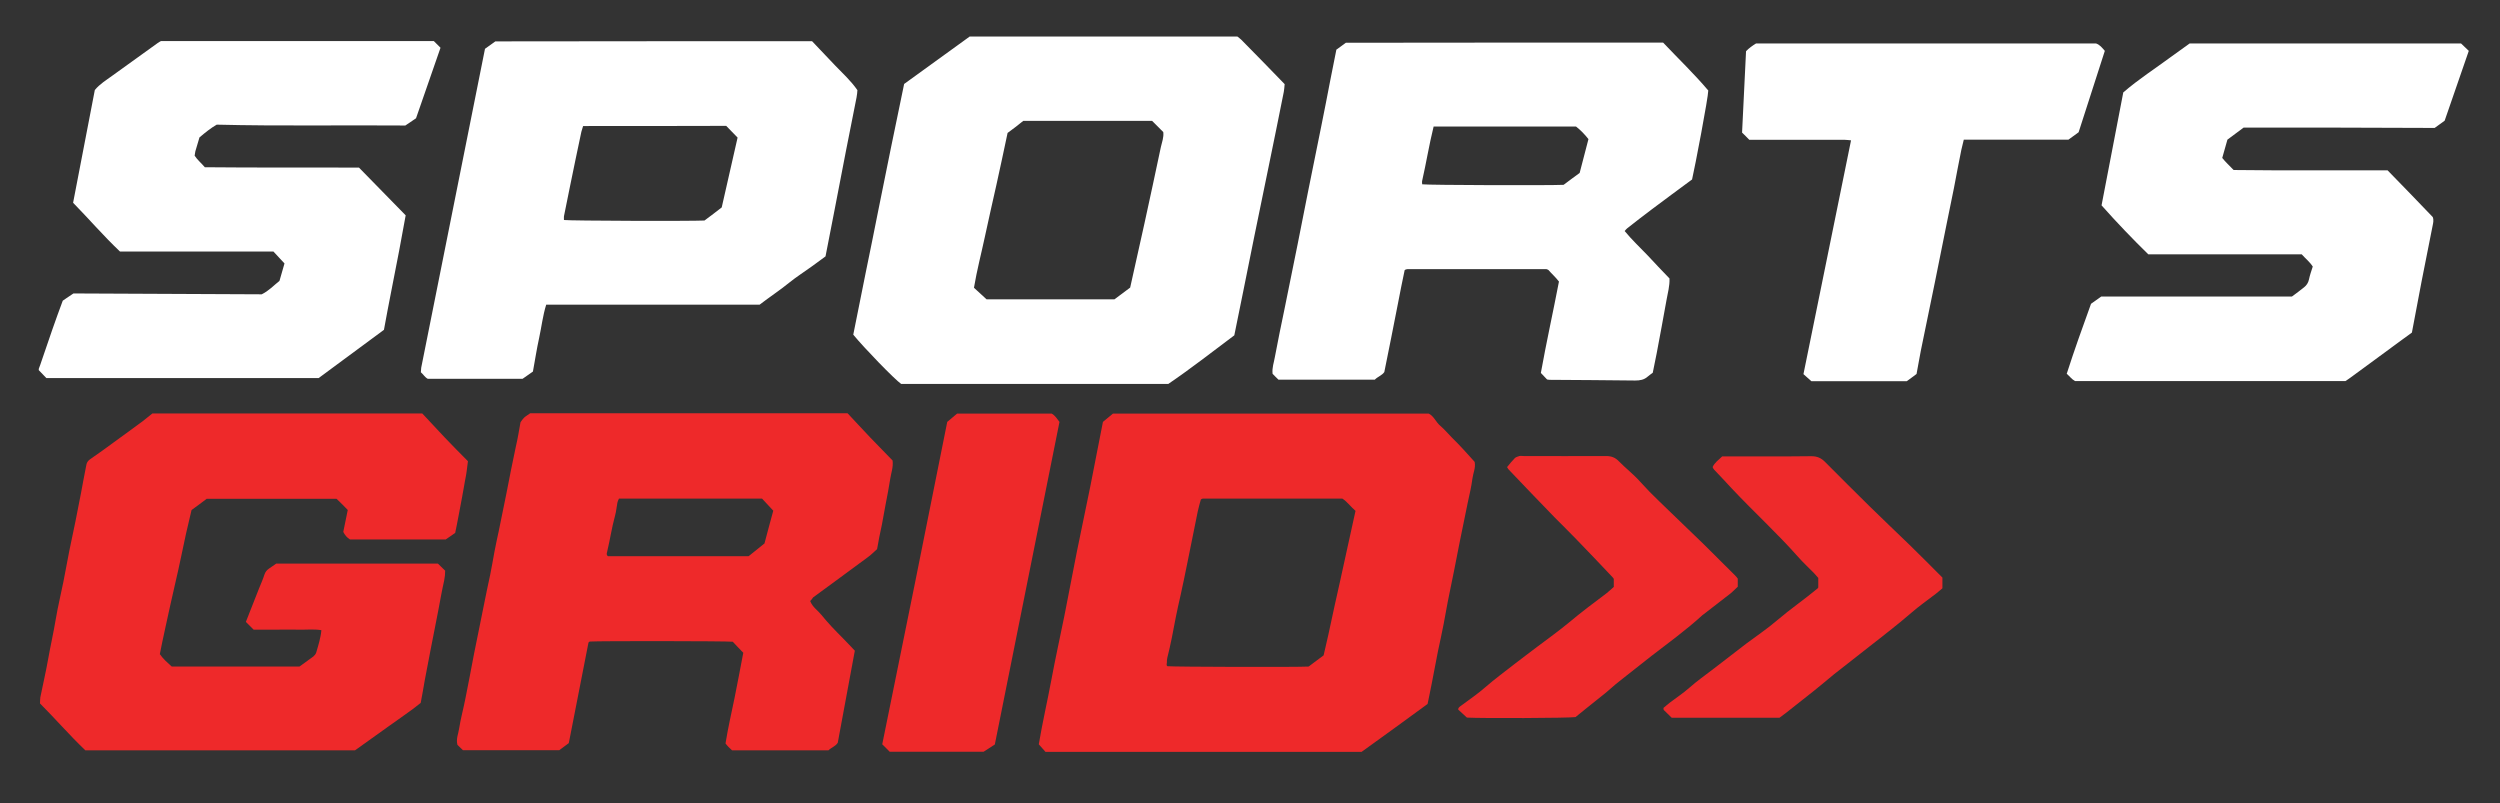 <?xml version="1.0" encoding="utf-8"?>
<!-- Generator: Adobe Illustrator 21.0.0, SVG Export Plug-In . SVG Version: 6.00 Build 0)  -->
<svg version="1.1" id="Layer_1" xmlns="http://www.w3.org/2000/svg" xmlns:xlink="http://www.w3.org/1999/xlink" x="0px" y="0px"
	 viewBox="0 0 1450 466" style="enable-background:new 0 0 1450 466;" xml:space="preserve">
<rect x="0" y="0" width="1450" height="466" fill="#333333" stroke="none"/>
<style type="text/css">
	.st0{fill:#FFFFFF;}
	.st1{fill:#EE292A;}
	.st2{fill:#EE2A2B;}
</style>
<g>
	<path class="st0" d="M22.6,213.6c0.6-1.5,1-2.7,1.6-4.5c2.1-6,4.1-12.1,6.2-18.1c1.9-5.6,4-11.1,6-16.6c2.1-1.5,4.1-2.8,6.2-4.2
		c36.5,0.2,73,0.3,109.2,0.5c4.1-2,6.9-5.1,10.3-7.8c0.9-3.2,1.9-6.7,2.9-10.1c-2.2-2.3-4.2-4.5-6.4-6.9c-29.6,0-59.4,0-89,0
		c-9.6-9.1-18.1-19-27.2-28.3c4.2-21.9,8.4-43.8,12.6-65.4c2.9-3.5,6.6-5.7,10-8.2c8.8-6.4,17.6-12.7,26.4-19c0.7-0.5,1.4-0.9,2-1.2
		c52.7,0,105.3,0,158.2,0c1.2,1.2,2.5,2.5,3.9,3.9c-4.8,13.8-9.5,27.4-14.2,40.9c-2.2,1.5-4.2,2.9-6.2,4.2
		c-36.4-0.3-72.8,0.4-109.4-0.5c-3.5,2-6.8,4.7-10,7.4c-0.8,2.7-1.6,5.4-2.4,8.1c-0.2,0.8-0.2,1.6-0.4,2.5c1.6,2.5,3.9,4.3,5.9,6.7
		c29.8,0.3,59.5,0.1,89.4,0.2c9,9.2,18,18.4,27.1,27.7c-1.3,6.8-2.5,13.7-3.8,20.6c-1.5,7.7-3,15.4-4.5,23.1
		c-1.5,7.5-2.9,15.1-4.3,22.7c-12.7,9.4-25.4,18.7-37.9,28c-52.9,0-105.5,0-157.9,0c-1.7-1.8-3-3.1-4.4-4.6
		C22.5,213.9,22.4,214,22.6,213.6z"/>
	<path class="st1" d="M789.7,436.1c-61.3,0-122.2,0-183.3,0c-1.2-1.4-2.5-2.8-3.9-4.4c2.1-12.6,5-25,7.3-37.4
		c2.3-12.5,5.1-24.9,7.6-37.4c2.5-12.3,4.7-24.7,7.2-37c2.5-12.5,5.2-24.9,7.7-37.4s4.9-24.9,7.4-37.8c1.8-1.5,3.8-3.2,5.8-4.8
		c61.1,0,122.1,0,183.2,0c3,1.5,4.1,4.9,6.6,7c2.5,2.1,4.6,4.7,6.9,7c2.2,2.2,4.4,4.4,6.5,6.7c2.2,2.4,4.4,4.9,6.6,7.3
		c0.7,3.4-0.9,6.5-1.3,9.7c-0.6,4.7-1.7,9.3-2.7,13.9c-1.5,7.5-3.1,15-4.6,22.5c-1.1,5.6-2.2,11.2-3.3,16.8
		c-1.2,5.9-2.4,11.8-3.6,17.7c-0.9,4.5-1.6,9-2.5,13.5c-1,5.3-2.2,10.5-3.3,15.8c-1.2,6.2-2.4,12.5-3.6,18.7
		c-0.8,3.8-1.5,7.7-2.4,11.8C815.5,417.5,802.6,426.8,789.7,436.1z M767.7,380.1c0.9-4,1.9-8.1,2.8-12.2c1.2-5.6,2.4-11.1,3.6-16.7
		c1.1-4.9,2.2-9.9,3.3-14.8c1.5-7,3.1-14,4.6-21c1.4-6.3,2.8-12.7,4.2-19.1c-2.7-2.3-4.7-5.2-7.6-7.1c-20.1,0-40.2,0-60.2,0
		c-6.9,0-13.8,0-20.7,0c-0.1,0-0.3,0.1-0.5,0.1c-0.1,0.1-0.3,0.1-0.7,0.4c-0.6,2.2-1.3,4.5-1.8,6.9c-2,9.9-4,19.8-6,29.7
		c-1.3,6.4-2.6,12.8-4,19.1c-0.9,4.1-1.9,8.2-2.7,12.4c-1.5,8-3,16-5,23.9c-0.2,0.8-0.2,1.6-0.2,2.5c0,0.8-0.5,1.6,0.3,2.2
		c4.1,0.4,75,0.6,81.9,0.2C761.6,384.7,764.3,382.6,767.7,380.1z"/>
	<path class="st0" d="M524.4,48.7c12.7-9.2,25.4-18.4,38-27.5c51.9,0,103.5,0,155.3,0c0.7,0.6,1.5,1.1,2.2,1.8
		c8.4,8.6,16.9,17.1,25.2,25.8c-0.2,1.6-0.2,3.1-0.5,4.5c-2.9,14.5-5.8,28.9-8.8,43.4c-2.8,13.6-5.6,27.3-8.4,40.9
		c-2.1,10.3-4.1,20.6-6.2,30.8c-1.8,8.7-3.5,17.3-5.3,26.1c-12.7,9.5-25.2,19.3-38.3,28.2c-51.8,0-103.4,0-154.9,0
		c-3.8-2.6-21.9-21.3-27.8-28.6c2.4-11.8,4.8-23.8,7.2-35.9c2.5-12.2,5-24.4,7.4-36.6c2.4-12,4.9-24.1,7.3-36.1
		C519.3,73.5,521.8,61.4,524.4,48.7z M584.4,77.1c-2.2,10.4-4.3,20.3-6.5,30.2c-2.2,9.9-4.5,19.8-6.6,29.7
		c-2.1,9.9-4.7,19.7-6.4,29.9c2.4,2.2,4.7,4.3,7.3,6.7c24.4,0,49.2,0,74.2,0c3-2.2,6.1-4.6,9.1-6.8c0.7-3.2,1.3-6.1,2-9
		c2.1-9.4,4.2-18.9,6.3-28.3c3.2-14.7,6.4-29.4,9.5-44.2c0.6-2.8,1.8-5.6,1.4-8.7c-2.2-2.2-4.4-4.4-6.5-6.5c-25.1,0-49.9,0-74.7,0
		C590.5,72.6,587.5,74.8,584.4,77.1z"/>
	<path class="st1" d="M244,407.7c-5.9,4.8-12.5,9.1-18.8,13.7c-6.4,4.6-12.8,9.2-19.3,13.8c-52,0-104.2,0-156.4,0
		c-9.2-8.8-17.4-18.3-26.3-27.2c0.1-1.3,0-2.5,0.2-3.6c1.5-7.4,3.2-14.7,4.5-22c1.4-7.9,3.2-15.7,4.5-23.6c1.2-7.2,3-14.4,4.4-21.5
		c1.2-5.9,2.2-11.9,3.4-17.8c1.1-5.6,2.4-11.2,3.5-16.8s2.2-11.2,3.3-16.8c1-5.4,2-10.9,3.1-16.3c0.2-1.3,0.9-2.3,2.1-3.2
		c4.7-3.2,9.4-6.6,14-10c5.6-4,11.1-8.1,16.7-12.2c1.8-1.4,3.6-2.9,5.5-4.4c52,0,104.1,0,156.5,0c4.2,4.5,8.6,9.2,13,13.9
		c4.4,4.6,8.9,9.2,13.5,13.8c-0.5,3.7-0.8,7.3-1.6,10.8c-0.7,3.4-1.1,6.8-1.8,10.1c-0.7,3.5-1.3,7-2,10.6c-0.6,3.4-1.3,6.7-2,10.1
		c-1.9,1.3-3.8,2.6-5.5,3.8c-18.6,0-37.1,0-55.5,0c-1.8-1.1-3-2.6-3.9-4.4c0.9-4.2,1.7-8.3,2.6-12.7c-2-2.1-4.2-4.3-6.5-6.5
		c-25,0-50,0-75.3,0c-2.6,2-5.5,4.1-8.8,6.5c-2.2,9-4.3,18.4-6.2,27.8c-1.9,9.3-4.2,18.4-6.2,27.7c-2,9.4-4.2,18.8-6,28.1
		c2,2.9,4.5,5,6.9,7.2c24.6,0,49.1,0,74.1,0c2.4-1.8,5.2-3.7,8-5.8c0.7-0.6,1.4-1.4,1.7-2.3c1.2-4.2,2.6-8.4,3-13
		c-4.4-0.7-8.6-0.2-12.9-0.3c-4.4-0.1-8.9,0-13.3,0c-4.3,0-8.5,0-13.1,0c-1.4-1.4-2.9-2.9-4.5-4.5c2.6-6.5,5.1-12.9,7.6-19.3
		c1.1-2.7,2.3-5.4,3.2-8.2c0.5-1.5,1.4-2.6,2.6-3.4c1.3-0.9,2.7-1.9,4.2-2.9c31,0,62.3,0,93.8,0c1.3,1.2,2.7,2.6,4.2,4.1
		c0,1.9-0.2,3.8-0.6,5.8c-1.3,5.7-2.3,11.5-3.4,17.3c-1.5,7.8-3.1,15.7-4.6,23.5c-1.1,5.8-2.2,11.5-3.3,17.3
		C245.6,399,244.9,403.1,244,407.7z"/>
	<path class="st1" d="M469.9,348.6c1.4,3.6,4.4,5.4,6.4,7.9c2,2.4,4,4.8,6.1,7c2.2,2.4,4.6,4.7,6.9,7.1c2.2,2.2,4.3,4.5,6.5,6.8
		c-3.3,17.9-6.6,35.6-9.9,53.4c-1.3,2.1-3.7,2.7-5.4,4.4c-18.5,0-37.1,0-55.9,0c-0.6-0.5-1.3-1.2-2-1.9c-0.6-0.6-1.1-1.2-1.8-2.1
		c1.4-8.8,3.4-17.5,5.2-26.2c1.8-8.8,3.4-17.6,5.1-26.4c-2.1-2.2-4.2-4.3-6.1-6.4c-3.9-0.4-77-0.5-83-0.1c-0.1,0.1-0.2,0.2-0.4,0.3
		c-0.1,0.1-0.3,0.2-0.3,0.4c-3.8,19.4-7.6,38.7-11.4,58.2c-1.8,1.3-3.6,2.7-5.5,4.1c-18.5,0-37.1,0-55.9,0c-1.1-1-2.2-2.2-3.2-3.1
		c-0.9-3.6,0.6-6.5,1-9.5c0.9-5.8,2.5-11.5,3.6-17.2c1.8-8.8,3.4-17.6,5.1-26.4c1-5.1,2.1-10.2,3.1-15.3c0.9-4.5,1.8-9,2.7-13.4
		c1.1-5.6,2.3-11.2,3.5-16.8c0.9-4.5,1.7-9,2.5-13.5c0.8-4,1.6-8,2.5-12c1.5-7.2,2.9-14.4,4.4-21.6c1.8-9.1,3.5-18.2,5.5-27.3
		c1.1-4.6,1.8-9.3,2.7-14.1c0.6-0.8,1.2-1.8,2-2.6c1.1-1,2.4-1.7,3.6-2.6c61.4,0,122.7,0,184.1,0c4.4,4.7,8.7,9.4,13.1,14
		c4.3,4.5,8.7,9,13,13.4c0.5,3.9-0.9,7.3-1.4,10.8c-0.7,4.8-1.7,9.6-2.6,14.4c-0.7,4-1.5,8-2.2,12c-0.5,2.6-1.1,5.1-1.6,7.6
		c-0.4,2.1-0.7,4.2-1.2,6.6c-1.7,1.5-3.4,3.3-5.4,4.7c-10.5,7.8-21.1,15.5-31.7,23.3C471.2,347.2,470.7,347.8,469.9,348.6z
		 M359,289.2c-0.4,0.9-0.8,1.6-0.9,2.3c-0.5,2.6-0.7,5.2-1.4,7.7c-1.9,6.9-2.9,14-4.6,21c-0.2,0.7-0.5,1.6,0.5,2.4
		c27.1,0,54.3,0,81.6,0c3.1-2.5,6.1-4.9,9.2-7.4c1.7-6.4,3.4-12.9,5.1-19c-2.3-2.4-4.4-4.7-6.5-7C414.5,289.2,387.1,289.2,359,289.2
		z"/>
	<path class="st0" d="M964.6,24.7c8.8,9.3,18,18.1,26.2,27.8c0,3.9-7.8,44.8-9.4,51.6c-7.7,5.7-15.5,11.4-23.2,17.2
		c-4.9,3.6-9.6,7.4-14.4,11.1c-0.5,0.4-0.9,0.9-1.5,1.6c4.1,5,8.8,9.4,13.2,14c4.2,4.6,8.6,9.1,12.8,13.5c0.2,4.4-1,8.3-1.7,12.4
		c-1.8,10.3-3.8,20.6-5.7,30.9c-0.7,3.7-1.5,7.4-2.3,11.4c-0.9,0.7-2,1.4-2.9,2.2c-2.1,1.9-4.5,2.3-7.3,2.3
		c-16.6-0.2-33.2-0.3-49.8-0.4c-0.3,0-0.6-0.1-1.3-0.2c-1-1.1-2.3-2.4-3.6-3.8c3.2-17.8,7.1-35.3,10.5-53c-2-2.6-4.3-4.6-6.1-6.7
		c-0.5-0.2-0.6-0.3-0.8-0.4c-0.1,0-0.3-0.1-0.5-0.1c-26.8,0-53.6,0-80.4,0c-0.3,0-0.6,0.1-1,0.2c-0.1,0-0.3,0.1-0.7,0.4
		c-1.4,6.3-2.6,12.9-3.9,19.4c-1.3,6.6-2.6,13.2-3.9,19.8s-2.6,13.2-4,19.9c-1.4,2-3.9,2.7-5.5,4.4c-18.6,0-37.1,0-55.9,0
		c-1.1-1-2.3-2.3-3.4-3.4c-0.4-3.6,0.8-6.5,1.3-9.6c1.7-9.3,3.7-18.6,5.6-27.9c2.5-12.5,5.1-25,7.6-37.5c2.1-10.4,4.1-20.9,6.2-31.3
		c2.5-12.5,5.1-25,7.6-37.6c1.8-8.8,3.5-17.7,5.2-26.5c1.1-5.8,2.3-11.5,3.5-17.6c1.8-1.3,3.6-2.6,5.5-4
		C841.8,24.7,903.1,24.7,964.6,24.7z M914.1,73.4c-27.5,0-54.9,0-82.6,0c-2.6,10.5-4.3,21.2-6.7,31.7c-0.1,0.6,0,1.2,0.1,1.8
		c3.7,0.5,74.6,0.7,82,0.3c3-2.3,6.2-4.6,9.3-6.9c1.7-6.6,3.4-13.1,5.1-19.6C919.2,78,916.8,75.5,914.1,73.4z"/>
	<path class="st0" d="M471,23.9c4.5,4.7,8.9,9.4,13.3,14c4.4,4.6,9.2,8.9,13,14.4c-0.1,1.2-0.2,2.7-0.5,4.2
		c-2,10.3-4.1,20.5-6.1,30.8c-2.2,11.4-4.4,22.8-6.6,34.2c-1.8,9-3.5,18-5.3,27.2c-2.7,2-5.4,4-8.2,6c-4.3,3.1-8.7,5.9-12.8,9.2
		c-5.5,4.5-11.4,8.3-17.2,12.8c-20.6,0-41.3,0-62,0c-20.5,0-41.1,0-61.8,0c-2,6.4-2.7,12.9-4.1,19.3c-1.4,6.4-2.4,12.9-3.6,19.5
		c-2,1.4-3.9,2.8-6,4.2c-18.3,0-36.5,0-55,0c-1.6-0.8-2.6-2.6-4-3.8c0.1-1,0.1-1.8,0.2-2.6c12.3-61.6,24.6-123.2,37-185
		c2-1.4,4-2.9,6-4.3C348.5,23.9,409.4,23.9,471,23.9z M338.2,73.1c-0.3,1.1-0.7,2.2-1,3.3c-2.2,10.6-4.5,21.1-6.6,31.7
		c-1.2,5.8-2.3,11.5-3.5,17.3c-0.1,0.7,0,1.5,0,2.2c3.8,0.5,73.8,0.7,81.5,0.3c3.4-2.5,6.8-5.1,10-7.6c3.1-13.6,6.1-27,9.2-40.5
		c-2.3-2.4-4.5-4.6-6.6-6.8C393.6,73.1,366,73.1,338.2,73.1z"/>
	<path class="st0" d="M1301.3,74c-3.3,2.5-6.4,4.7-9.4,7c-1,3.6-2,7-3,10.6c1.9,2.4,4.2,4.5,6.6,7c14.8,0.2,29.7,0.2,44.7,0.2
		c14.8,0,29.6,0,44.6,0c8.8,9,17.6,18.1,26.2,27.1c0.7,1.9,0.2,3.5-0.1,5.1c-2.1,10.8-4.3,21.5-6.4,32.3c-1.9,9.8-3.7,19.6-5.6,29.6
		c-1.8,1.3-3.7,2.7-5.5,4c-10,7.4-20.1,14.8-30.1,22.1c-0.9,0.7-1.9,1.3-2.9,2c-52.2,0-104.5,0-156.9,0c-1.9-1-3.1-2.8-4.8-4.2
		c4.4-13.7,9.2-27.1,14.1-40.6c2-1.4,3.9-2.8,5.9-4.2c36.9,0,73.8,0,110.6,0c2.4-1.8,4.8-3.5,7.1-5.4c1.4-1.1,2.4-2.6,2.8-4.5
		c0.5-2.5,1.4-5,2.2-7.5c-1.8-2.8-4.3-4.7-6.4-7.1c-29.6,0-59.2,0-89,0c-9.4-9.2-18.4-18.6-27.1-28.4c4.2-22,8.4-43.8,12.6-65.5
		c8.9-7.7,18.6-13.9,27.8-20.7c3.6-2.6,7.2-5.2,10.7-7.7c52.5,0,104.8,0,157.4,0c1.4,1.4,2.9,2.8,4.5,4.3
		c-4.7,13.7-9.4,27.1-14,40.5c-2,1.4-3.8,2.8-5.8,4.2C1375.2,74,1338.4,74,1301.3,74z"/>
	<path class="st0" d="M1220.8,29.5c-5.1,15.7-10.1,31.4-15.2,47.2c-1.9,1.4-3.8,2.8-5.9,4.3c-20,0-40.2,0-60.7,0
		c-0.5,2-1,3.9-1.4,5.8c-1.5,7.4-2.9,14.8-4.3,22.2c-1.5,7.4-3,14.8-4.5,22.1c-2.2,10.8-4.3,21.5-6.5,32.3
		c-2.7,13.3-5.5,26.6-8.2,39.9c-0.9,4.5-1.6,9-2.5,13.6c-1.9,1.4-3.7,2.8-5.7,4.2c-18.5,0-37,0-55.3,0c-1.6-1.5-3.1-2.8-4.6-4.1
		c9.2-45.2,18.4-90.3,27.6-135.6c-1.3-0.1-2.4-0.3-3.5-0.3c-16.8,0-33.5,0-50.3,0c-1.6,0-3.3,0-5.2,0c-1.3-1.3-2.6-2.7-4.2-4.2
		c0.8-15.6,1.5-31.4,2.3-47.2c1.7-1.8,3.7-3.2,5.8-4.5c65.8,0,131.6,0,197.2,0C1218,26,1219.2,27.7,1220.8,29.5z"/>
	<path class="st1" d="M549.4,244.7c2.3-1.9,4-3.4,5.7-4.8c18.4,0,36.6,0,54.9,0c1.9,1,3,2.9,4.5,4.8c-12.5,62.3-25,124.7-37.5,187.1
		c-2.4,1.6-4.6,3-6.5,4.2c-18.3,0-36.2,0-54.5,0c-1.4-1.4-2.8-2.9-4.3-4.3C524.5,369.2,537,306.9,549.4,244.7z"/>
	<path class="st2" d="M1126.6,335c0,2.4,0,4.1,0,6.2c-1.2,1-2.4,2.1-3.7,3.1c-4.8,3.7-9.8,7.2-14.3,11.1c-4.2,3.6-8.5,7.2-12.9,10.6
		c-3.7,2.9-7.4,5.9-11.2,8.8c-5.4,4.2-10.8,8.5-16.2,12.7c-1.5,1.2-3.1,2.4-4.6,3.6c-3.8,3.1-7.5,6.3-11.4,9.4
		c-5.4,4.3-10.8,8.5-16.2,12.8c-1.3,1-2.6,2-4,3c-20.8,0-41.6,0-62.5,0c-1.5-1.5-3.1-3-4.6-4.5c-0.2-0.2-0.1-0.6-0.2-1.2
		c1.1-0.9,2.3-2,3.6-3c3.8-2.9,7.8-5.5,11.3-8.6c4.5-4,9.5-7.5,14.3-11.2c6.2-4.8,12.4-9.6,18.7-14.4c6-4.5,12.3-8.7,18-13.6
		c7.6-6.5,15.8-12.1,23.5-18.5c0.1-0.1,0.2-0.3,0.4-0.6c0-1.5,0-3.3,0-5.5c-0.6-0.7-1.5-1.7-2.4-2.7c-3.1-3.2-6.4-6.2-9.3-9.5
		c-12.2-13.8-25.8-26.2-38.4-39.6c-3.5-3.7-6.9-7.5-10.4-11.1c-0.3-0.3-0.5-0.8-0.8-1.4c1.2-2.6,3.5-4.2,5.6-6.2c1.2,0,2.5,0,3.9,0
		c15.9,0,31.9,0.1,47.8-0.1c3.2,0,5.6,1,7.8,3.2c8.7,8.8,17.4,17.4,26.2,26.1c7.6,7.5,15.4,14.8,23,22.2
		C1114.1,322.4,1120.3,328.7,1126.6,335z"/>
	<path class="st2" d="M850.8,416.2c-1.8-1.6-3.4-3.1-5-4.6c-0.2-1,0.7-1.6,1.5-2.2c4.8-3.6,9.9-7,14.4-11c5.3-4.6,11-8.8,16.5-13.1
		c4.5-3.5,9.1-6.9,13.7-10.4c6.1-4.6,12.4-9.1,18.3-14c7-5.9,14.4-11.4,21.7-16.9c1.4-1.1,2.7-2.4,4.1-3.6c0-1.6,0-3,0-4.6
		c-0.2-0.3-0.4-0.8-0.8-1.1c-7-7.4-14-14.8-21.1-22.1c-4.1-4.3-8.4-8.4-12.5-12.6c-8.9-9.2-17.8-18.4-26.6-27.7
		c-0.3-0.3-0.5-0.8-0.9-1.4c1.5-1.8,2.9-3.6,4.5-5.2c0.6-0.6,1.7-0.9,2.6-1.2c0.8-0.2,1.6,0,2.5,0c15.9,0,31.9,0.1,47.8,0
		c3,0,5.3,0.8,7.4,3c4,4.1,8.6,7.6,12.4,11.9c3.6,4,7.4,7.9,11.3,11.6c8.5,8.2,17,16.4,25.5,24.6c6.1,6,12.1,12,18.2,18.1
		c0.6,0.6,1.1,1.2,1.6,1.9c0,1.5,0,2.9,0,4.7c-1.4,1.2-2.7,2.7-4.2,3.9c-5.1,4-10.3,8-15.5,12c-0.3,0.2-0.5,0.4-0.8,0.6
		c-9.3,8.5-19.5,15.9-29.5,23.6c-6.3,4.9-12.6,9.9-18.9,14.9c-2.7,2.1-5.2,4.5-7.9,6.7c-3.8,3.1-7.7,6.1-11.5,9.2
		c-1.9,1.5-3.8,3.1-5.8,4.7C910.1,416.5,859.4,416.7,850.8,416.2z"/>
</g>
</svg>
